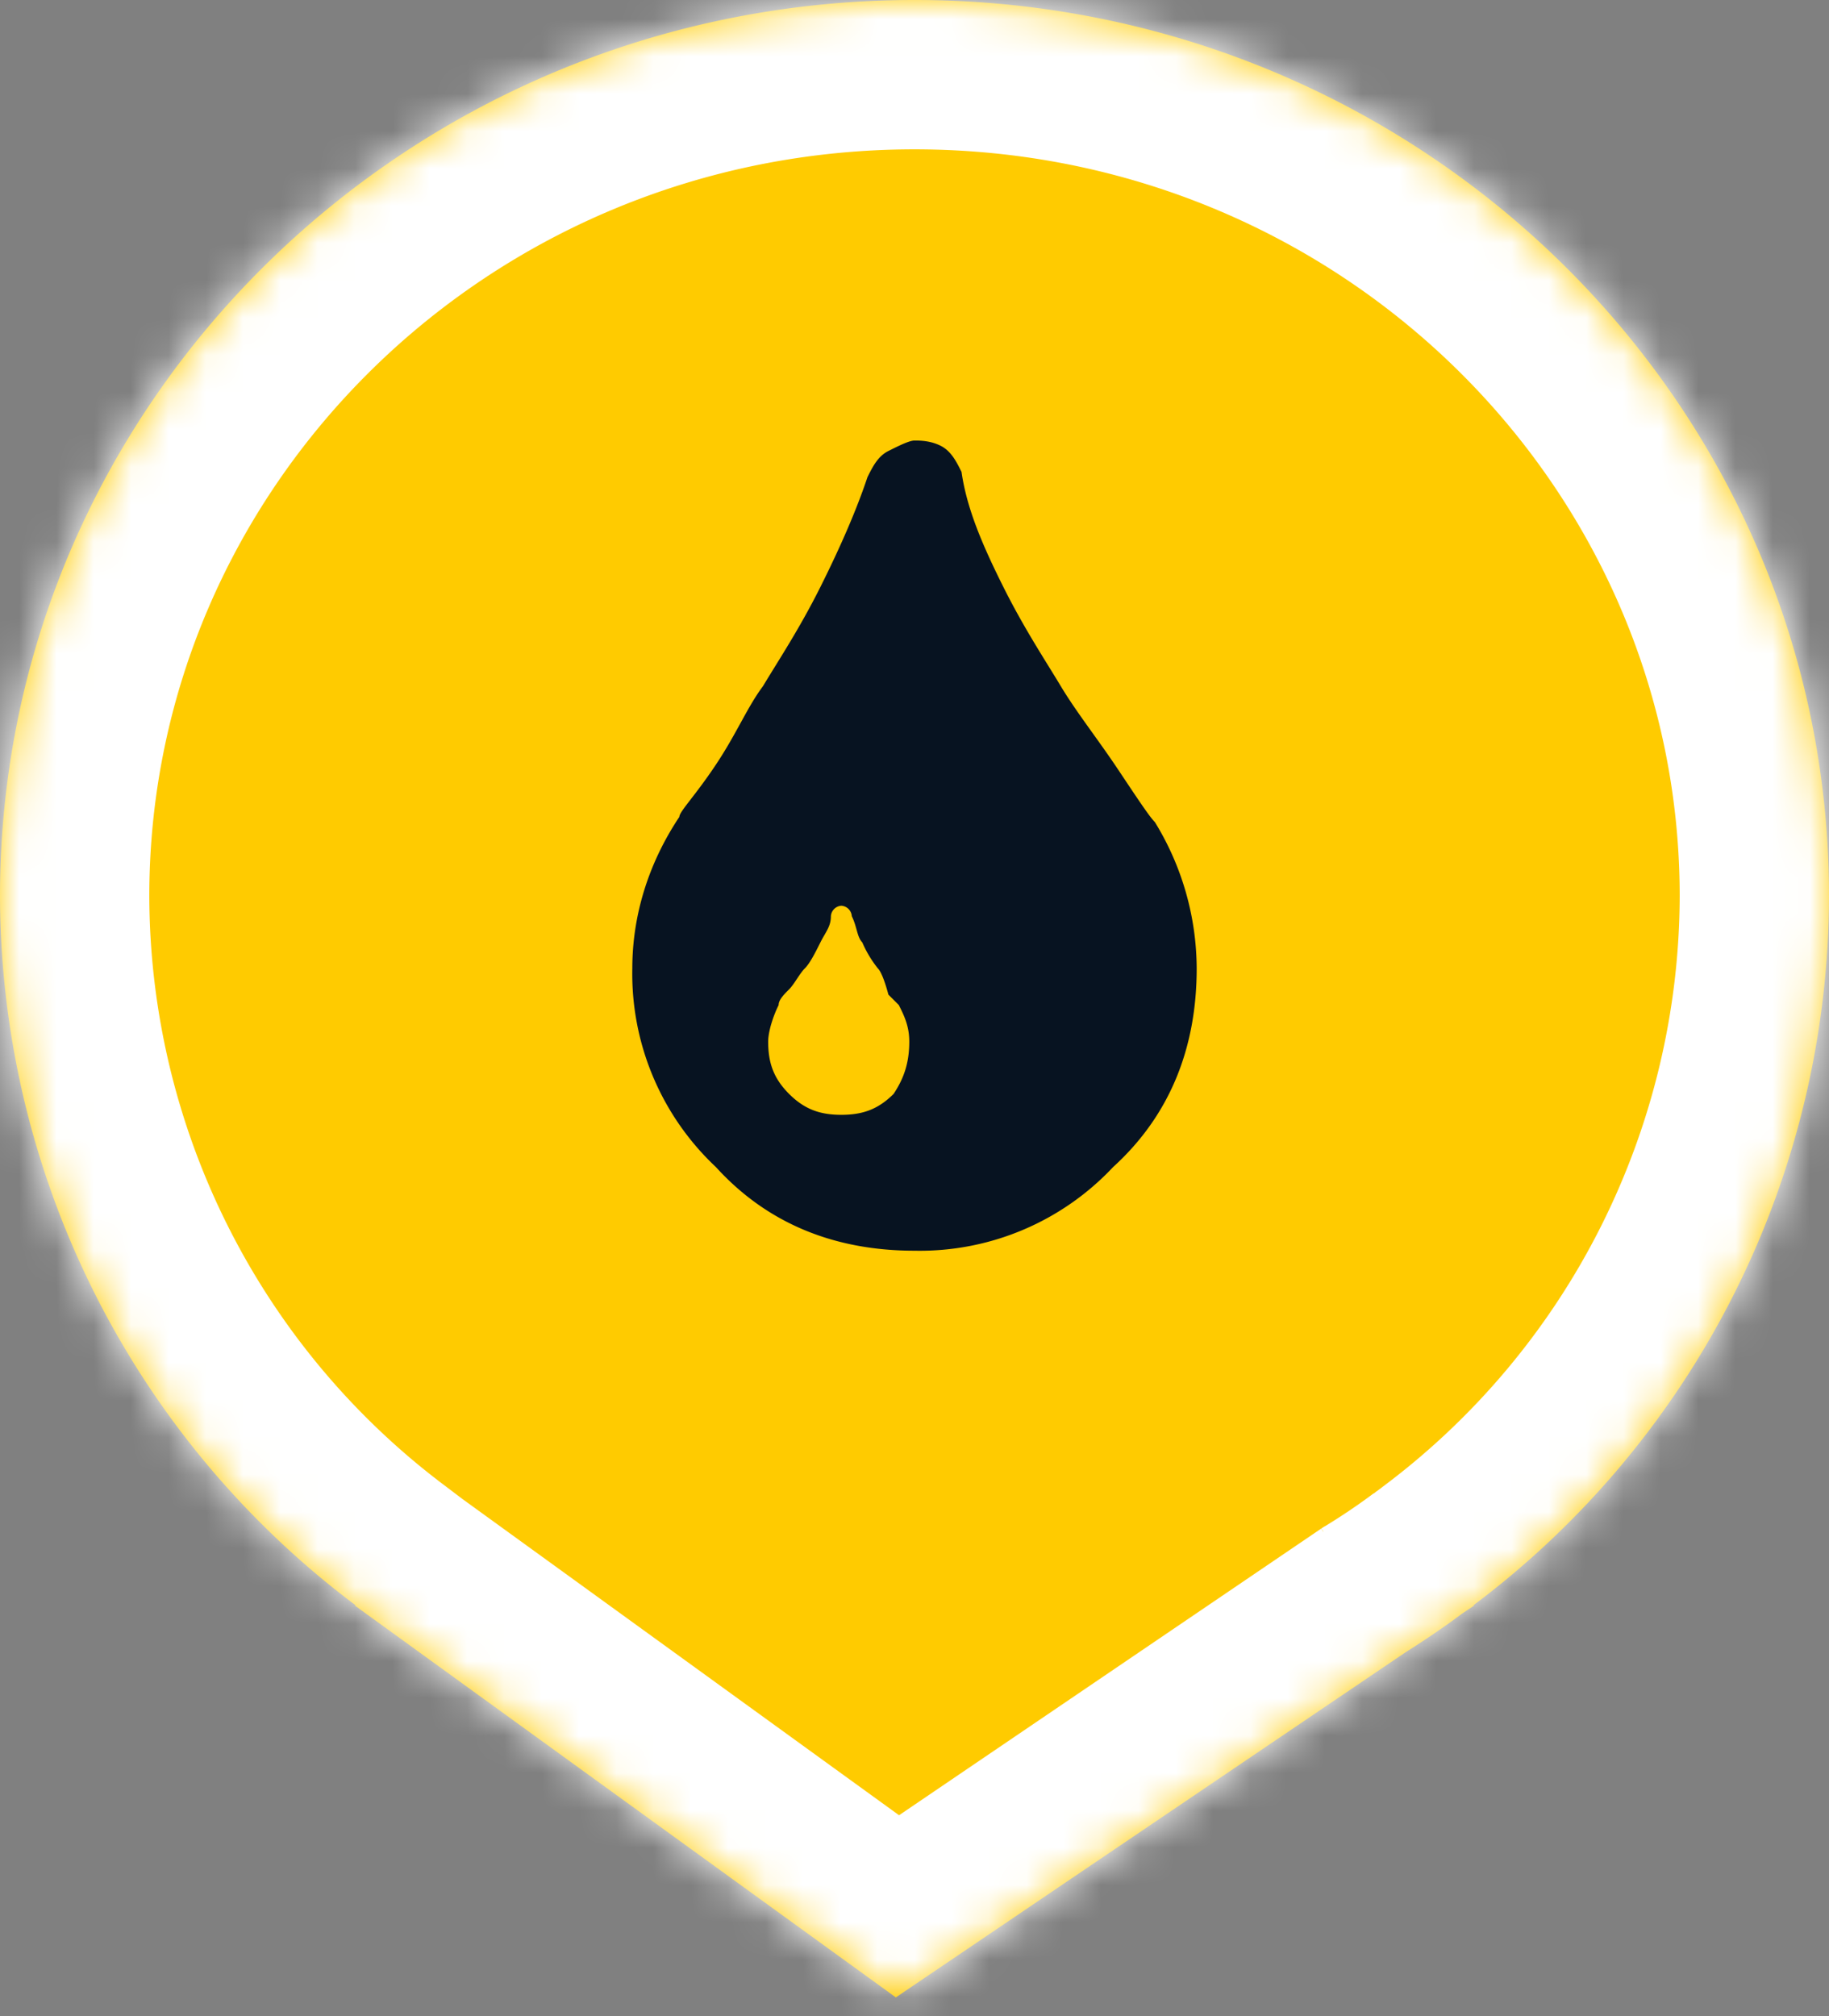 <svg xmlns="http://www.w3.org/2000/svg" width="49" height="54" viewBox="0 0 49 54" fill="none"><rect x="0" y="0" width="49" height="54" fill="#808080" stroke="none"/><mask id="a" fill="#fff"><path fill-rule="evenodd" clip-rule="evenodd" d="M39.47 43A23.8 23.8 0 0 0 49 24C49 10.75 38.03 0 24.5 0S0 10.75 0 24a23.8 23.8 0 0 0 9.53 19H9.5L24 53.5l13.65-9.24c.52-.33 1.03-.67 1.52-1.04l.33-.22h-.03z"/></mask><path fill-rule="evenodd" clip-rule="evenodd" d="M39.47 43A23.8 23.8 0 0 0 49 24C49 10.75 38.03 0 24.5 0S0 10.75 0 24a23.8 23.8 0 0 0 9.53 19H9.5L24 53.5l13.65-9.24c.52-.33 1.03-.67 1.52-1.04l.33-.22h-.03z" fill="#FFCB00"/><path d="M39.47 43l-2.41-3.19-9.5 7.19h11.91v-4zM9.53 43v4h11.9l-9.49-7.19L9.53 43zm-.03 0v-4H-2.84l10 7.24L9.5 43zM24 53.5l-2.35 3.24 2.27 1.64 2.32-1.57L24 53.5zm13.65-9.24l-2.12-3.4-.07.04-.06.04 2.25 3.32zm1.52-1.04l-2.24-3.3-.06.03-.06.05 2.36 3.22zm.33-.22l2.24 3.31L52.54 39H39.5v4zM45 24a19.8 19.8 0 0 1-7.94 15.81l4.82 6.38A27.8 27.8 0 0 0 53 24h-8zM24.5 4C35.9 4 45 13.03 45 24h8C53 8.46 40.16-4 24.5-4v8zM4 24C4 13.03 13.1 4 24.5 4v-8C8.84-4-4 8.46-4 24h8zm7.94 15.81A19.8 19.8 0 0 1 4 24h-8A27.8 27.8 0 0 0 7.12 46.19l4.82-6.38zM9.5 47h.03v-8H9.5v8zm16.85 3.26l-14.5-10.5-4.7 6.48 14.5 10.5 4.7-6.48zm9.05-9.32L21.76 50.2l4.48 6.62 13.65-9.24-4.49-6.63zm1.4-.94c-.4.3-.83.59-1.27.86l4.23 6.79c.61-.38 1.2-.78 1.78-1.2L36.8 40zm.46-.31l-.33.22 4.49 6.62.32-.22-4.48-6.62zM39.47 47h.03v-8h-.03v8z" fill="#fff" mask="url(#a)"/><path d="M32.06 25.94c0 2.1-.7 3.92-2.24 5.32a7.1 7.1 0 0 1-5.32 2.24c-2.1 0-3.92-.7-5.32-2.24a7.1 7.1 0 0 1-2.24-5.32c0-1.4.42-2.8 1.26-4.06 0-.14.42-.56.98-1.4.56-.84.84-1.54 1.26-2.1.42-.7.98-1.54 1.54-2.66s.98-2.1 1.26-2.94c.14-.28.28-.56.56-.7.28-.14.56-.28.7-.28.14 0 .42 0 .7.14.28.14.42.42.56.7.14.98.56 1.96 1.12 3.08s1.12 1.96 1.54 2.66c.42.7.98 1.4 1.54 2.24.56.84.84 1.26.98 1.4a7.53 7.53 0 0 1 1.12 3.92zm-7.7 1.96c0-.42-.14-.7-.28-.98l-.28-.28s-.14-.56-.28-.7a3.06 3.06 0 0 1-.42-.7c-.14-.14-.14-.42-.28-.7a.3.3 0 0 0-.28-.28.3.3 0 0 0-.28.28c0 .28-.14.42-.28.7-.14.28-.28.56-.42.7-.14.14-.28.42-.42.56-.14.14-.28.28-.28.42-.14.28-.28.7-.28.98 0 .56.14.98.56 1.4.42.42.84.56 1.4.56.56 0 .98-.14 1.4-.56.28-.42.42-.84.42-1.4z" fill="#071321"/></svg>